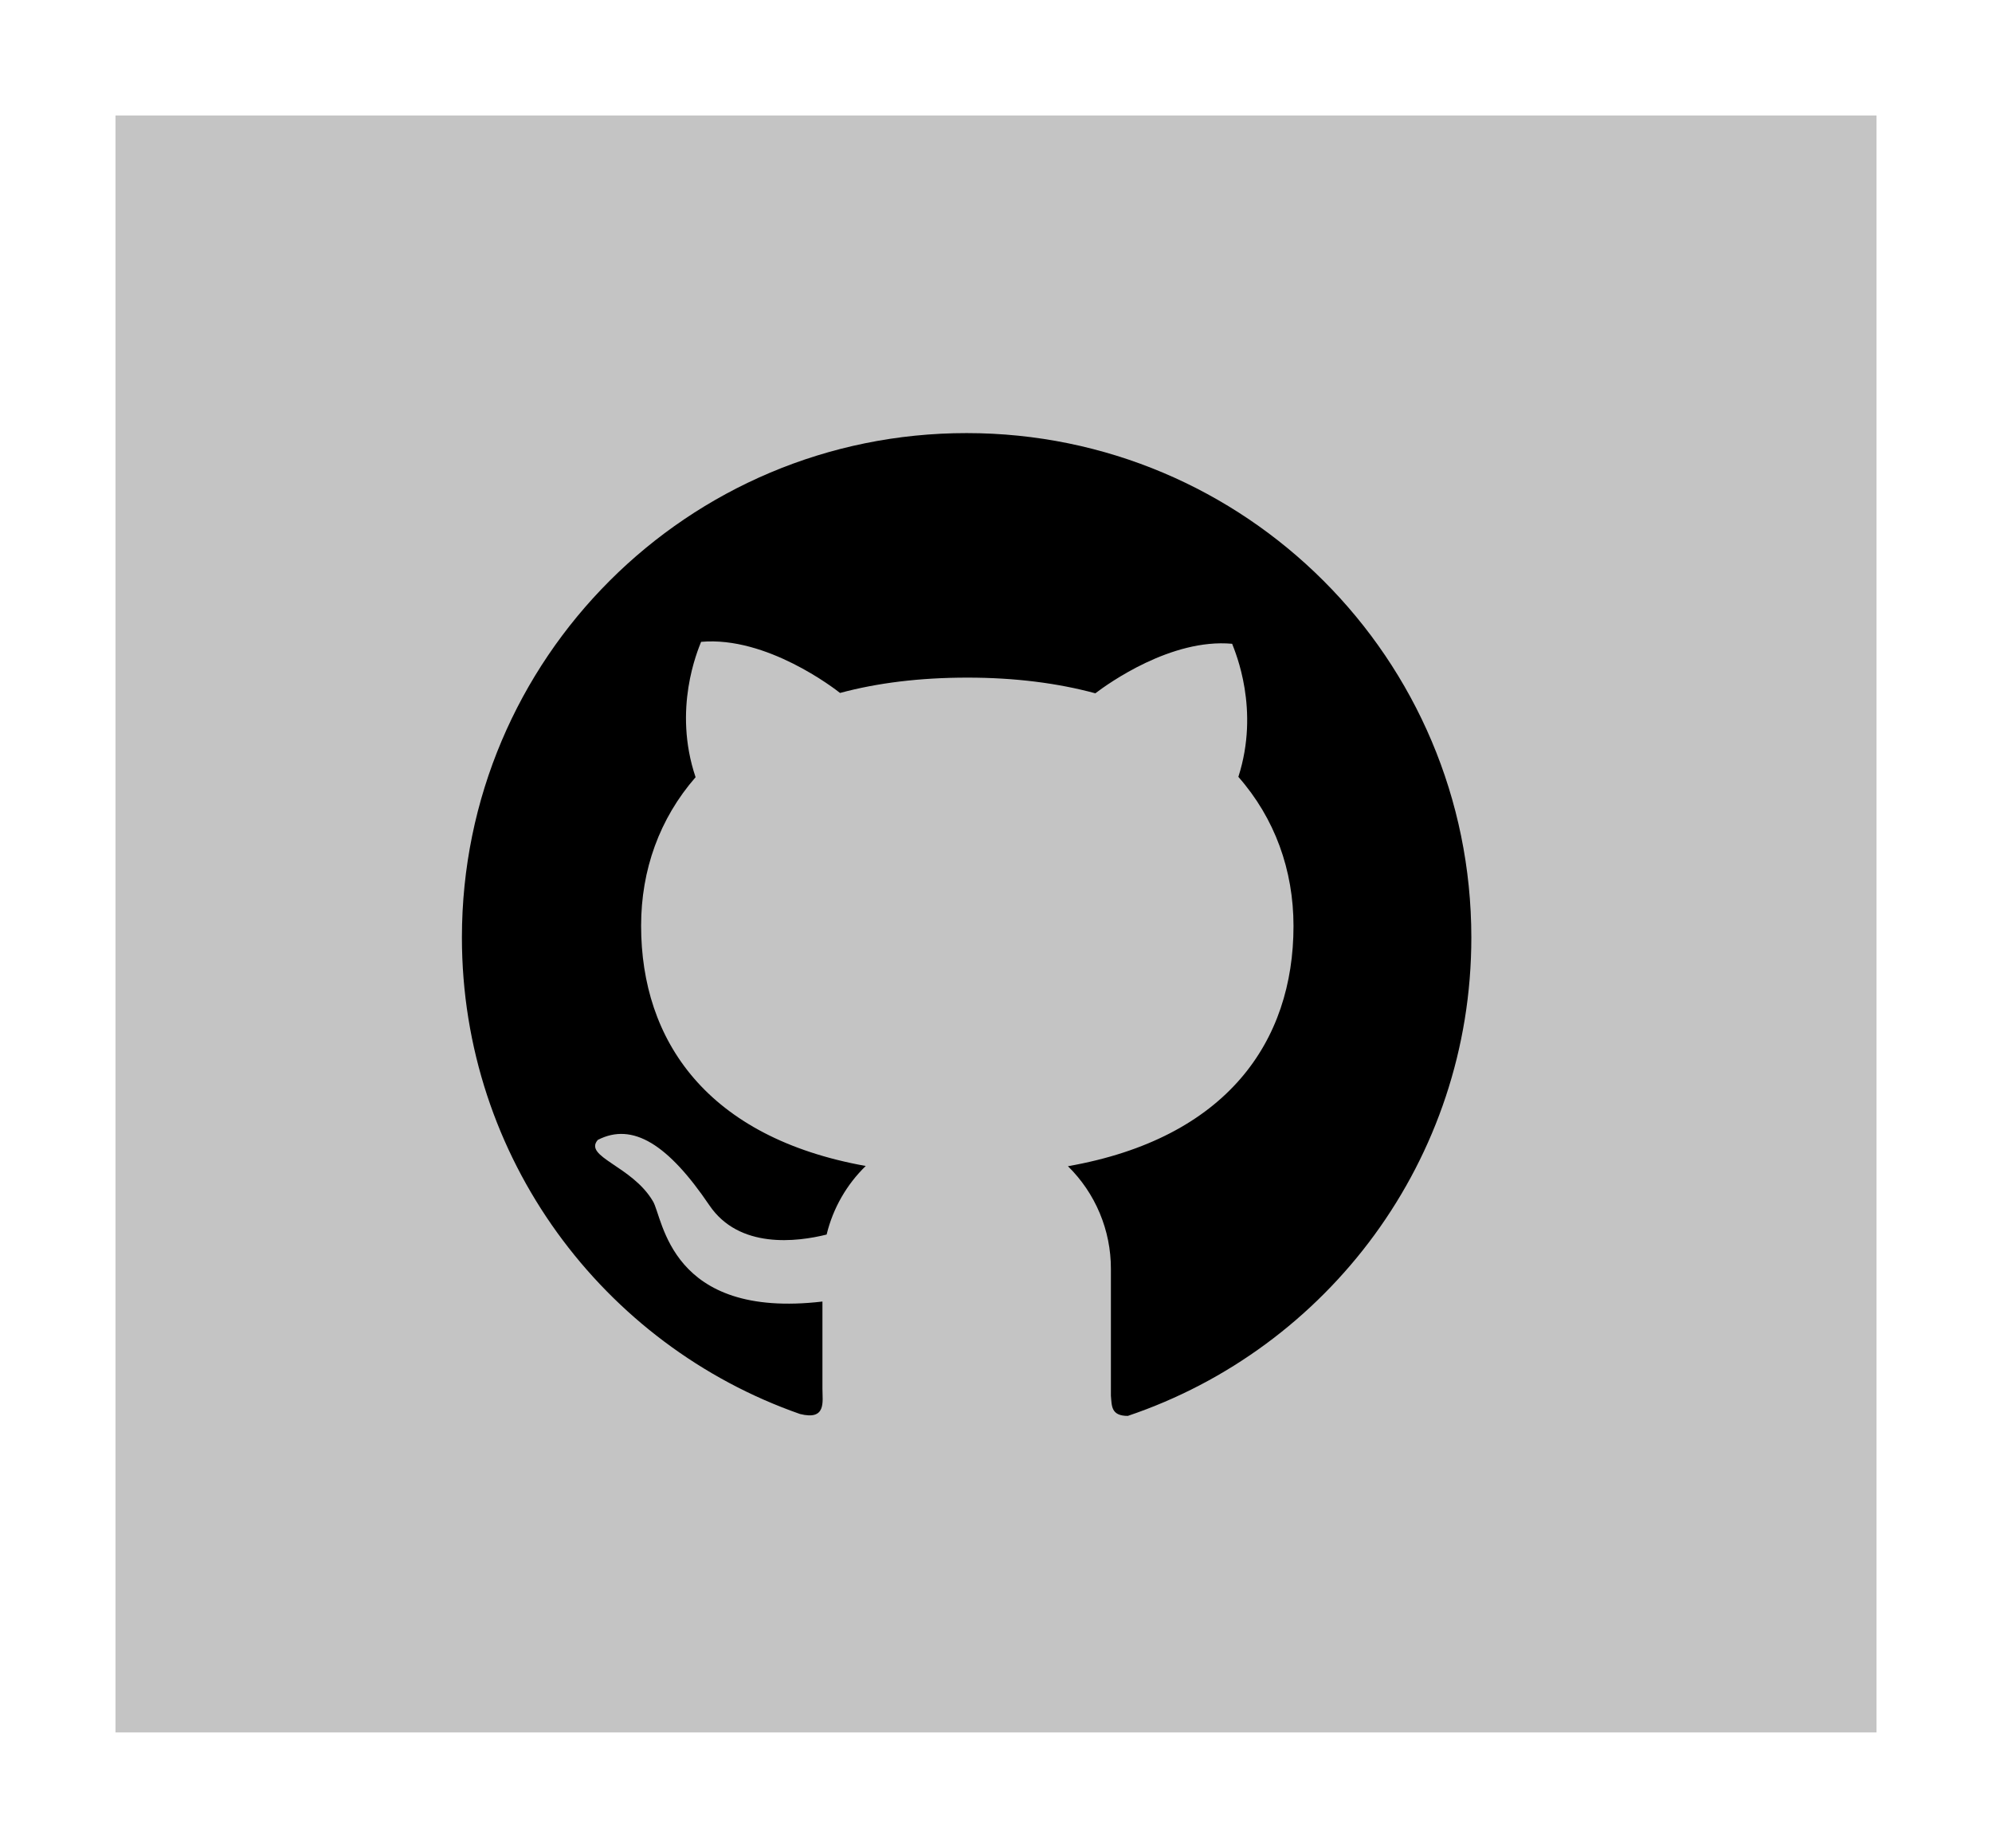 <svg width="69" height="64" viewBox="0 0 69 64" fill="none" xmlns="http://www.w3.org/2000/svg">
<g filter="url(#filter0_d_407_3)">
<rect width="61" height="56" transform="translate(4)" fill="#C4C4C4"/>
<path d="M33.484 11C23.824 10.996 16 18.816 16 28.469C16 36.102 20.895 42.59 27.711 44.973C28.629 45.203 28.488 44.551 28.488 44.105V41.078C23.188 41.699 22.973 38.191 22.617 37.605C21.898 36.379 20.199 36.066 20.707 35.48C21.914 34.859 23.145 35.637 24.57 37.742C25.602 39.27 27.613 39.012 28.633 38.758C28.855 37.84 29.332 37.02 29.988 36.383C24.496 35.398 22.207 32.047 22.207 28.062C22.207 26.129 22.844 24.352 24.094 22.918C23.297 20.555 24.168 18.531 24.285 18.23C26.555 18.027 28.914 19.855 29.098 20C30.387 19.652 31.859 19.469 33.508 19.469C35.164 19.469 36.641 19.66 37.941 20.012C38.383 19.676 40.57 18.105 42.68 18.297C42.793 18.598 43.645 20.574 42.895 22.906C44.16 24.344 44.805 26.137 44.805 28.074C44.805 32.066 42.5 35.422 36.992 36.391C37.464 36.855 37.839 37.408 38.094 38.018C38.35 38.629 38.481 39.284 38.48 39.945V44.34C38.512 44.691 38.48 45.039 39.066 45.039C45.984 42.707 50.965 36.172 50.965 28.473C50.965 18.816 43.137 11 33.484 11Z" fill="black"/>
</g>
<defs>
<filter id="filter0_d_407_3" x="0" y="0" width="69" height="64" filterUnits="userSpaceOnUse" color-interpolation-filters="sRGB">
<feFlood flood-opacity="0" result="BackgroundImageFix"/>
<feColorMatrix in="SourceAlpha" type="matrix" values="0 0 0 0 0 0 0 0 0 0 0 0 0 0 0 0 0 0 127 0" result="hardAlpha"/>
<feOffset dy="4"/>
<feGaussianBlur stdDeviation="2"/>
<feColorMatrix type="matrix" values="0 0 0 0 0 0 0 0 0 0 0 0 0 0 0 0 0 0 0.25 0"/>
<feBlend mode="normal" in2="BackgroundImageFix" result="effect1_dropShadow_407_3"/>
<feBlend mode="normal" in="SourceGraphic" in2="effect1_dropShadow_407_3" result="shape"/>
</filter>
</defs>
</svg>
